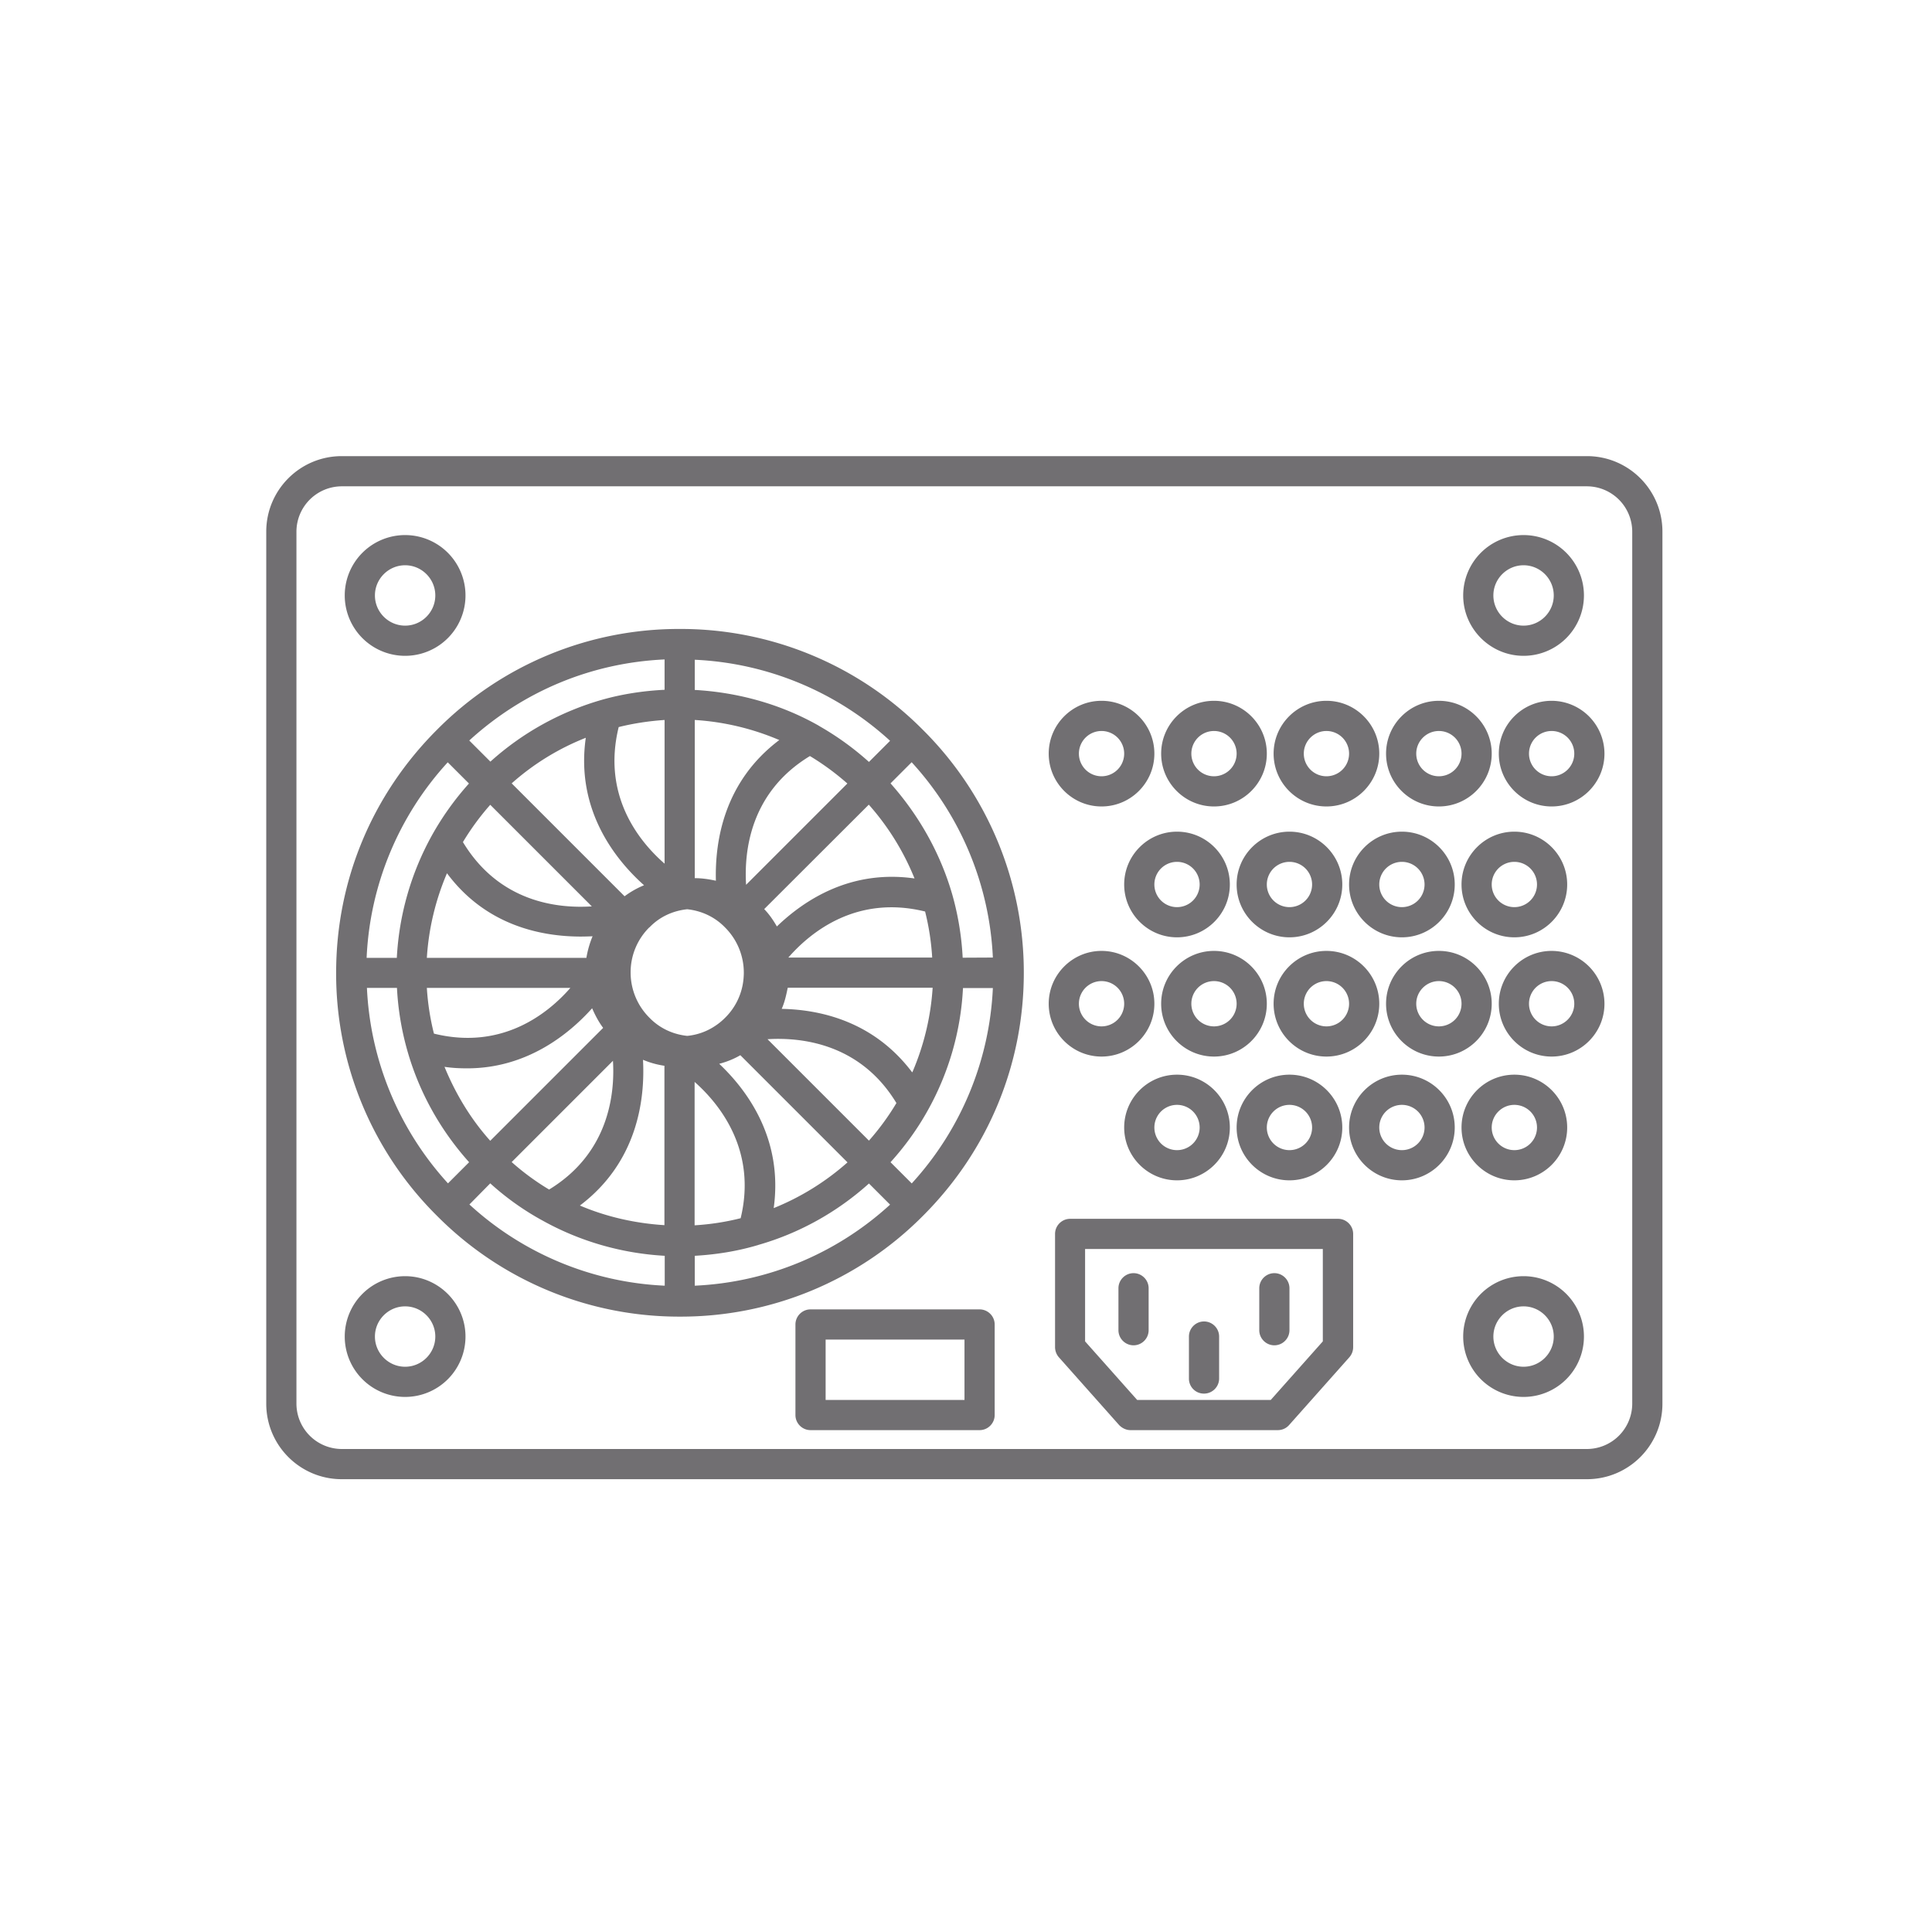 <svg fill="#716f72" xmlns="http://www.w3.org/2000/svg" xmlns:xlink="http://www.w3.org/1999/xlink" height="512" viewBox="0 0 128 128" width="512"><path d="M105.14 30.22h-82.5c-2.76 0-5 2.24-5 5V93c0 2.76 2.24 5 5 5h82.5c2.76 0 5-2.24 5-5V35.22c0-2.76-2.24-5-5-5zm3 62.78a3.01 3.01 0 0 1-3 3h-82.5a3.01 3.01 0 0 1-3-3V35.22a3.01 3.01 0 0 1 3-3h82.5a3.01 3.01 0 0 1 3 3zm-81.3-49.55a4 4 0 1 0 0-8 4 4 0 1 0 0 8zm0-6c1.1 0 2 .9 2 2s-.9 2-2 2-2-.9-2-2 .9-2 2-2zm74.1 6a4 4 0 1 0-4-4c0 2.2 1.8 4 4 4zm0-6c1.1 0 2 .9 2 2s-.9 2-2 2-2-.9-2-2 .9-2 2-2zm-74.1 47.1a4 4 0 1 0 4 4c0-2.2-1.8-4-4-4zm0 6c-1.1 0-2-.9-2-2s.9-2 2-2 2 .9 2 2-.9 2-2 2zm74.1-6a4 4 0 1 0 0 8 4 4 0 1 0 0-8zm0 6c-1.1 0-2-.9-2-2s.9-2 2-2 2 .9 2 2-.9 2-2 2zm-39.8-42.2a22.59 22.59 0 0 0-16.1-6.68 22.55 22.55 0 0 0-16.09 6.68c-4.3 4.3-6.68 10-6.68 16.1a22.59 22.59 0 0 0 6.68 16.1 22.59 22.59 0 0 0 16.1 6.68 22.59 22.59 0 0 0 16.1-6.68c4.3-4.3 6.68-10 6.68-16.1a22.66 22.66 0 0 0-6.69-16.1zM60.4 78.4L59 77c.95-1.05 1.78-2.2 2.46-3.42 1.4-2.5 2.2-5.28 2.34-8.12h1.98a20.55 20.55 0 0 1-5.37 12.94zM24.3 65.45h2a18.56 18.56 0 0 0 .68 4.13c.77 2.74 2.18 5.28 4.1 7.42l-1.4 1.4a20.6 20.6 0 0 1-5.37-12.95zm5.37-14.94l1.4 1.4a18.94 18.94 0 0 0-2.44 3.41 18.76 18.76 0 0 0-2.34 8.14h-2a20.5 20.5 0 0 1 5.37-12.95zm27.9 25.06l-6.72-6.72c2.28-.14 6.16.3 8.54 4.23a16.56 16.56 0 0 1-1.82 2.49zM43.03 61.44c.67-.7 1.55-1.1 2.5-1.2.94.1 1.82.5 2.5 1.2a4.23 4.23 0 0 1 1.25 3 4.58 4.58 0 0 1-.08.83 4.14 4.14 0 0 1-1.17 2.17c-.2.2-.42.38-.65.53a4.01 4.01 0 0 1-1.85.66c-.94-.1-1.82-.5-2.5-1.2a4.23 4.23 0 0 1-1.25-3 4.19 4.19 0 0 1 1.25-3zm6.4-2.82c-.14-2.28.3-6.15 4.23-8.53a16.99 16.99 0 0 1 2.48 1.82zm-2-.27c-.46-.1-.93-.17-1.4-.17V47.7c1.93.12 3.82.57 5.6 1.33-3.68 2.77-4.27 6.73-4.2 9.32zm-3.4-1.13c-1.72-1.5-4.15-4.54-3.04-9.05 1-.25 2.02-.4 3.04-.47zm-1.36 1.43a5.87 5.87 0 0 0-1.29.73L33.9 51.9a16.48 16.48 0 0 1 4.91-3.02c-.68 4.75 1.93 8.05 3.86 9.77zm-3.46 1.4c-2.28.15-6.14-.28-8.54-4.26a16.84 16.84 0 0 1 1.81-2.47zm-9.6-2.2c2.6 3.5 6.3 4.2 8.88 4.2a18.34 18.34 0 0 0 .77-.02 6.49 6.49 0 0 0-.41 1.43H28.28c.12-1.94.58-3.85 1.34-5.62zm8.18 7.6c-1.5 1.72-4.54 4.14-9.04 3.03a16.46 16.46 0 0 1-.47-3.03zm-6.83 5.33c3.95 0 6.74-2.27 8.27-3.98.2.46.43.9.73 1.3l-7.48 7.48c-1.3-1.45-2.3-3.12-3.03-4.9.52.08 1.02.1 1.5.1zm9.65-.5c.14 2.28-.32 6.15-4.23 8.53a16.29 16.29 0 0 1-2.48-1.82zm1.98-.07a5.84 5.84 0 0 0 1.43.4v10.56c-1.93-.12-3.84-.55-5.6-1.3 3.84-2.9 4.32-7.08 4.18-9.66zm3.43 1.47c1.7 1.5 4.13 4.57 3.05 9.03a16.54 16.54 0 0 1-3.05.47zm1.63-1.2c.5-.13.97-.32 1.4-.57l7.1 7.1a16.88 16.88 0 0 1-4.89 3.03c.63-4.56-1.72-7.77-3.6-9.55zm12.78.56c-2.54-3.37-6.07-4.15-8.64-4.2.2-.45.3-.92.4-1.4h9.6a16.88 16.88 0 0 1-1.34 5.59zm-8.2-7.6c1.5-1.72 4.55-4.16 9.06-3.05a16.54 16.54 0 0 1 .47 3.05zm-.76-2.06c-.23-.4-.5-.8-.84-1.15l6.93-6.92a16.88 16.88 0 0 1 3.03 4.89c-4.2-.6-7.27 1.4-9.12 3.18zm6.1-10.9a18.93 18.93 0 0 0-3.26-2.36c-.01-.01-.02-.01-.03-.02-.04-.02-.08-.05-.12-.07-2.5-1.4-5.3-2.16-8.13-2.32v-2a20.55 20.55 0 0 1 12.94 5.37zM44.03 45.7c-1.4.07-2.8.28-4.14.66a18.75 18.75 0 0 0-7.4 4.1l-1.4-1.4c3.58-3.27 8.1-5.15 12.94-5.37v2zM32.48 78.4a18.01 18.01 0 0 0 3.4 2.43c.01 0 .01.01.02.01 2.5 1.4 5.28 2.2 8.14 2.36v1.98A20.51 20.51 0 0 1 31.1 79.8zm13.55 4.8c1.4-.08 2.8-.3 4.15-.7h.01c.02-.01.03-.01.05-.02 2.7-.77 5.22-2.17 7.33-4.07l1.4 1.4a20.52 20.52 0 0 1-12.94 5.37zm17.75-19.75a18.83 18.83 0 0 0-.68-4.15c-.78-2.73-2.2-5.26-4.1-7.4l1.4-1.4a20.53 20.53 0 0 1 5.38 12.94z"/><use xlink:href="#B"/><use xlink:href="#B" x="7.45"/><use xlink:href="#C"/><use xlink:href="#C" x="7.45"/><use xlink:href="#D"/><path d="M72.98 70c1.93 0 3.5-1.57 3.5-3.5S74.9 63 72.98 63s-3.5 1.57-3.5 3.5 1.57 3.5 3.5 3.5zm0-5a1.5 1.5 0 1 1 0 3 1.5 1.5 0 1 1 0-3z"/><use xlink:href="#E"/><use xlink:href="#E" x="7.45"/><use xlink:href="#C" x="7.45" y="16.57"/><use xlink:href="#D" y="16.57"/><use xlink:href="#F"/><use xlink:href="#B" x="12.45" y="8.67"/><use xlink:href="#F" x="14.9"/><use xlink:href="#F" x="22.35"/><path d="M74.48 74.7c0 1.93 1.57 3.5 3.5 3.5s3.5-1.57 3.5-3.5-1.57-3.5-3.5-3.5-3.5 1.57-3.5 3.5zm5 0a1.5 1.5 0 1 1-3 0 1.5 1.5 0 1 1 3 0z"/><use xlink:href="#B" x="12.45" y="24.77"/><path d="M92.88 71.2c-1.93 0-3.5 1.57-3.5 3.5s1.57 3.5 3.5 3.5 3.5-1.57 3.5-3.5-1.57-3.5-3.5-3.5zm0 5a1.5 1.5 0 1 1 0-3 1.5 1.5 0 1 1 0 3z"/><use xlink:href="#C" x="12.45" y="24.77"/><path d="M88.64 80.75H70.9c-.55 0-1 .45-1 1v7.5a1.03 1.03 0 0 0 .25.67l4 4.5c.2.2.46.33.75.33h9.75c.3 0 .56-.12.75-.33l4-4.5a1.01 1.01 0 0 0 .25-.67v-7.5c0-.55-.45-1-1-1zm-1 8.12l-3.45 3.88h-8.85l-3.45-3.88v-6.12h15.75zm-7.87 3.46c.55 0 1-.45 1-1v-2.78c0-.55-.45-1-1-1s-1 .45-1 1v2.78a.99.99 0 0 0 1 1zm-4.67-3.2c.55 0 1-.45 1-1v-2.78c0-.55-.45-1-1-1s-1 .45-1 1v2.78c0 .55.45 1 1 1zm9.33 0c.55 0 1-.45 1-1v-2.78c0-.55-.45-1-1-1s-1 .45-1 1v2.78c0 .55.45 1 1 1zM64.9 86.75H53.7c-.55 0-1 .45-1 1v6c0 .55.45 1 1 1h11.2c.55 0 1-.45 1-1v-6c0-.55-.45-1-1-1zm-1 6h-9.2v-4h9.2z"/><defs ><path id="B" d="M72.98 53.43c1.93 0 3.5-1.57 3.5-3.5s-1.57-3.5-3.5-3.5-3.5 1.57-3.5 3.5 1.57 3.5 3.5 3.5zm0-5a1.5 1.5 0 1 1 0 3 1.5 1.5 0 1 1 0-3z"/><path id="C" d="M87.88 53.43c1.93 0 3.5-1.57 3.5-3.5s-1.57-3.5-3.5-3.5-3.5 1.57-3.5 3.5 1.57 3.5 3.5 3.5zm0-5a1.5 1.5 0 1 1 0 3 1.5 1.5 0 0 1-1.5-1.5c0-.83.68-1.5 1.5-1.5z"/><path id="D" d="M102.8 46.43c-1.93 0-3.5 1.57-3.5 3.5s1.57 3.5 3.5 3.5 3.5-1.57 3.5-3.5a3.51 3.51 0 0 0-3.5-3.5zm0 5a1.5 1.5 0 1 1 0-3 1.5 1.5 0 0 1 1.5 1.5c0 .83-.68 1.5-1.5 1.5z"/><path id="E" d="M83.93 66.5c0-1.93-1.57-3.5-3.5-3.5s-3.5 1.57-3.5 3.5 1.57 3.5 3.5 3.5 3.5-1.57 3.5-3.5zm-3.5 1.5a1.5 1.5 0 1 1 0-3 1.5 1.5 0 1 1 0 3z"/><path id="F" d="M81.48 58.6c0-1.93-1.57-3.5-3.5-3.5s-3.5 1.57-3.5 3.5 1.57 3.5 3.5 3.5 3.5-1.57 3.5-3.5zm-5 0a1.5 1.5 0 1 1 3 0 1.5 1.5 0 1 1-3 0z"/></defs></svg>